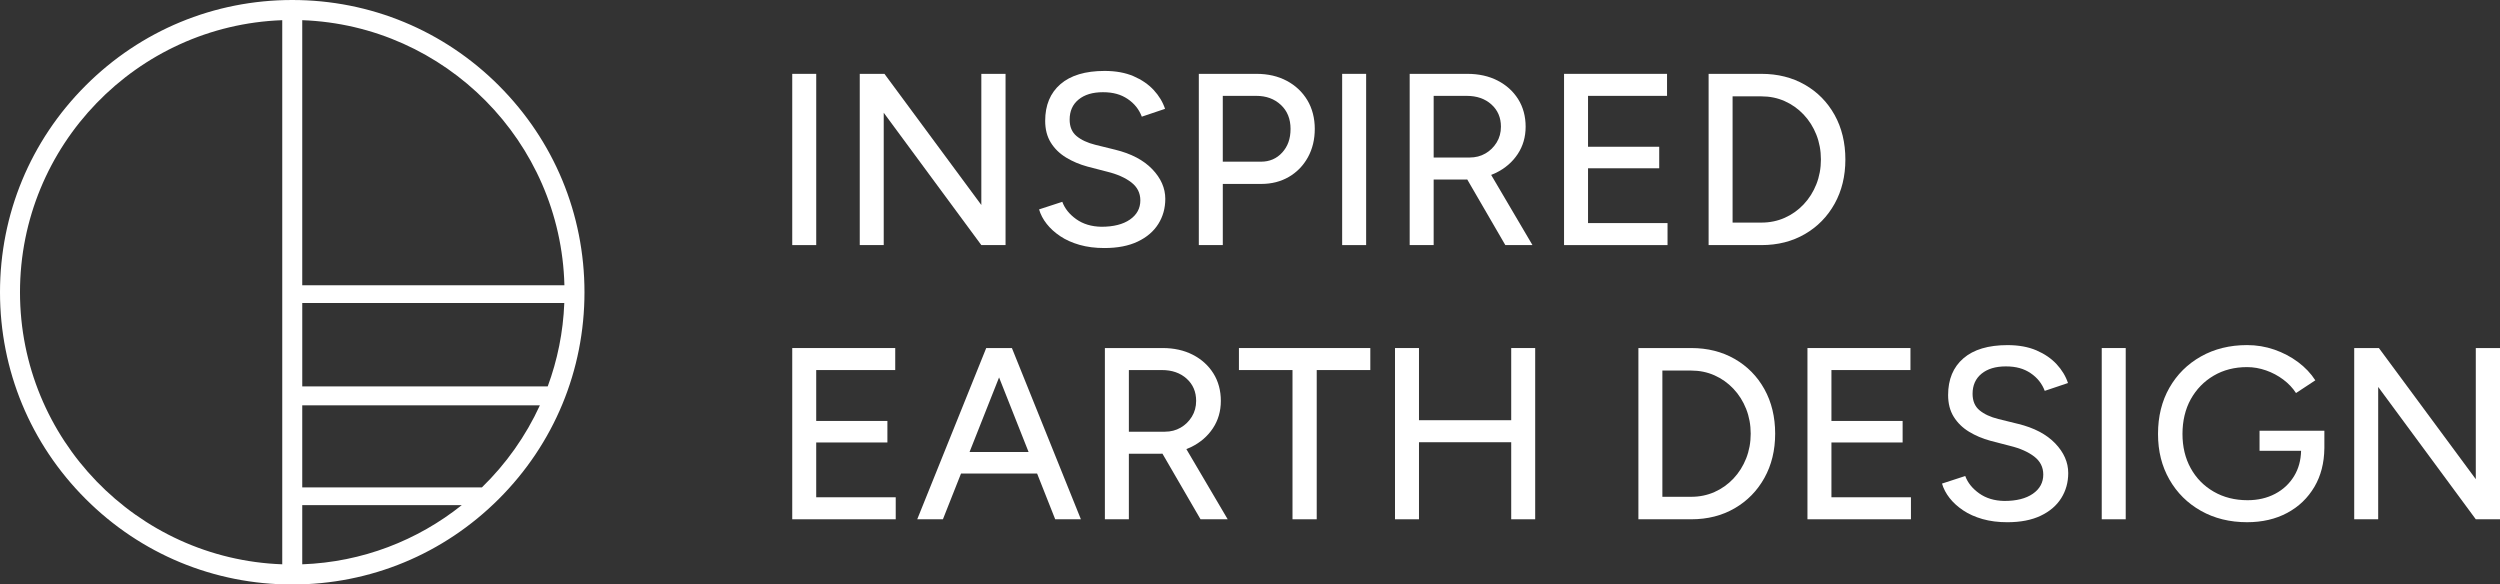 <?xml version="1.0" encoding="UTF-8"?>
<svg id="Layer_2" data-name="Layer 2" xmlns="http://www.w3.org/2000/svg" viewBox="0 0 1969.44 460.45">
  <rect x="0" y="0" width="1969.44" height="460.45" fill="#333333" stroke="none"/>
  <defs>
    <style>
      .cls-1 {
        fill: #fff;
        stroke-width: 0px;
      }
    </style>
  </defs>
  <g id="Layer_2-2" data-name="Layer 2">
    <g id="Layer_2-2" data-name="Layer 2-2">
      <g>
        <rect class="cls-1" x="624.11" y="58.18" width="18.89" height="134.9"/>
        <polygon class="cls-1" points="696.18 88.82 773.07 193.08 792.15 193.08 792.15 58.18 773.07 58.18 773.07 161.48 696.75 58.18 677.29 58.18 677.29 193.08 696.18 193.08 696.18 88.82"/>
        <path class="cls-1" d="m912.5,176.41c3.66-5.84,5.49-12.43,5.49-19.75,0-8.48-3.44-16.28-10.31-23.42-6.87-7.13-16.61-12.24-29.2-15.32l-15.61-3.85c-6.17-1.54-11.08-3.82-14.74-6.84s-5.49-7.35-5.49-13.01c0-6.68,2.34-11.95,7.03-15.8,4.69-3.85,11.08-5.78,19.18-5.78s14.19,1.77,19.46,5.3c5.27,3.54,8.99,8.19,11.18,13.97l18.31-6.17c-1.8-5.4-4.79-10.34-8.96-14.84-4.18-4.5-9.48-8.12-15.9-10.89-6.43-2.76-14-4.14-22.74-4.14-15.16,0-26.76,3.47-34.79,10.41-8.03,6.94-12.04,16.57-12.04,28.91,0,6.68,1.48,12.4,4.43,17.15s6.97,8.67,12.04,11.76c5.07,3.08,10.7,5.46,16.86,7.13l15.61,4.05c7.83,1.93,14.13,4.72,18.89,8.38,4.75,3.66,7.13,8.38,7.13,14.16,0,6.3-2.73,11.34-8.19,15.13-5.46,3.79-12.95,5.68-22.45,5.68-7.84-.13-14.45-2.12-19.85-5.97-5.4-3.85-9.06-8.41-10.98-13.68l-18.31,5.97c1.16,3.98,3.15,7.78,5.97,11.37,2.82,3.6,6.39,6.84,10.7,9.73,4.3,2.89,9.38,5.17,15.22,6.84,5.84,1.67,12.36,2.5,19.56,2.5,10.41,0,19.17-1.7,26.31-5.11,7.13-3.4,12.53-8.03,16.19-13.88h0Z"/>
        <path class="cls-1" d="m963.28,144.9h30.26c8.22,0,15.51-1.86,21.87-5.59s11.34-8.87,14.94-15.42,5.4-14,5.4-22.36-1.96-16.15-5.88-22.64c-3.92-6.49-9.32-11.56-16.19-15.22-6.88-3.66-14.81-5.49-23.8-5.49h-45.48v134.9h18.89v-48.18h-.01Zm0-69.38h26.4c7.83,0,14.29,2.38,19.37,7.13,5.07,4.75,7.61,11.05,7.61,18.89s-2.19,13.78-6.55,18.6c-4.37,4.82-9.96,7.23-16.77,7.23h-30.06v-51.84h0Z"/>
        <rect class="cls-1" x="1057.32" y="58.18" width="18.89" height="134.9"/>
        <path class="cls-1" d="m1129.4,141.43h24.86c.54,0,1.07-.03,1.6-.04l30,51.69h21.39l-32.55-55.29c1.3-.51,2.59-1.05,3.84-1.66,7.19-3.53,12.88-8.45,17.06-14.74,4.17-6.29,6.26-13.49,6.26-21.58s-1.96-15.45-5.88-21.68-9.32-11.11-16.19-14.65c-6.88-3.53-14.81-5.3-23.8-5.3h-45.48v134.9h18.89v-51.65Zm0-65.91h26.02c7.96,0,14.45,2.25,19.46,6.75s7.52,10.34,7.52,17.54c0,4.63-1.13,8.77-3.37,12.43-2.25,3.66-5.2,6.55-8.87,8.67-3.66,2.12-7.81,3.18-12.43,3.18h-28.33v-48.57Z"/>
        <polygon class="cls-1" points="1313.64 175.74 1251.01 175.74 1251.01 132.57 1307.09 132.57 1307.09 115.61 1251.01 115.61 1251.01 75.52 1313.25 75.52 1313.25 58.18 1232.12 58.18 1232.12 193.08 1313.64 193.08 1313.64 175.74"/>
        <path class="cls-1" d="m1445.26,160.51c5.65-10.15,8.48-21.78,8.48-34.88s-2.83-24.92-8.48-35.07c-5.66-10.15-13.46-18.08-23.42-23.8-9.96-5.71-21.36-8.58-34.21-8.58h-41.63v134.9h41.63c12.85,0,24.25-2.89,34.21-8.67s17.76-13.75,23.42-23.9Zm-14.36-15.42c-2.38,6.04-5.72,11.34-10.02,15.9-4.31,4.56-9.28,8.09-14.94,10.6-5.66,2.51-11.76,3.76-18.31,3.76h-22.74v-99.44h22.74c6.55,0,12.65,1.25,18.31,3.76,5.65,2.51,10.63,6.04,14.94,10.6,4.3,4.56,7.64,9.86,10.02,15.9s3.57,12.53,3.57,19.46-1.19,13.43-3.57,19.46Z"/>
        <polygon class="cls-1" points="642.99 348.57 699.07 348.57 699.07 331.61 642.99 331.61 642.99 291.52 705.24 291.52 705.24 274.18 624.11 274.18 624.11 409.08 705.63 409.08 705.63 391.74 642.99 391.74 642.99 348.57"/>
        <path class="cls-1" d="m796.19,274.18h-19.27l-54.35,134.9h20.24l14.26-36.04h59.94l14.26,36.04h20.24l-54.35-134.9h-.97Zm-32.41,81.91l23.26-58.77,23.26,58.77h-46.52Z"/>
        <path class="cls-1" d="m938.43,352.13c7.19-3.53,12.88-8.45,17.06-14.74,4.17-6.29,6.26-13.49,6.26-21.58s-1.96-15.45-5.88-21.68c-3.92-6.23-9.32-11.11-16.19-14.65-6.88-3.53-14.81-5.3-23.8-5.3h-45.48v134.9h18.89v-51.65h24.86c.54,0,1.07-.03,1.6-.04l30,51.69h21.39l-32.55-55.29c1.3-.51,2.59-1.05,3.84-1.66h0Zm-49.14-60.61h26.02c7.96,0,14.45,2.25,19.46,6.75s7.52,10.34,7.52,17.54c0,4.63-1.13,8.77-3.37,12.43-2.25,3.66-5.2,6.55-8.87,8.67-3.66,2.12-7.81,3.18-12.43,3.18h-28.33v-48.57h0Z"/>
        <polygon class="cls-1" points="976 291.52 1018.2 291.52 1018.2 409.08 1037.28 409.08 1037.28 291.52 1079.5 291.52 1079.5 274.18 976 274.18 976 291.52"/>
        <polygon class="cls-1" points="1190.5 331.03 1117.84 331.03 1117.84 274.18 1098.95 274.18 1098.95 409.08 1117.84 409.08 1117.84 348.38 1190.5 348.38 1190.5 409.08 1209.38 409.08 1209.38 274.18 1190.5 274.18 1190.5 331.03"/>
        <path class="cls-1" d="m1366.53,282.76c-9.96-5.71-21.36-8.58-34.21-8.58h-41.63v134.9h41.63c12.85,0,24.25-2.89,34.21-8.67s17.76-13.75,23.42-23.9c5.65-10.15,8.48-21.78,8.48-34.88s-2.83-24.92-8.48-35.07c-5.66-10.15-13.46-18.08-23.42-23.8Zm9.06,78.34c-2.38,6.04-5.72,11.34-10.02,15.9-4.31,4.56-9.28,8.09-14.94,10.6-5.66,2.51-11.76,3.76-18.31,3.76h-22.74v-99.44h22.74c6.55,0,12.65,1.25,18.31,3.76,5.65,2.51,10.63,6.04,14.94,10.6,4.3,4.56,7.64,9.86,10.02,15.9s3.57,12.53,3.57,19.46-1.19,13.43-3.57,19.46Z"/>
        <polygon class="cls-1" points="1442.76 348.57 1498.84 348.57 1498.84 331.61 1442.76 331.61 1442.76 291.52 1505.01 291.52 1505.01 274.18 1423.87 274.18 1423.87 409.08 1505.39 409.08 1505.39 391.74 1442.76 391.74 1442.76 348.57"/>
        <path class="cls-1" d="m1589.79,333.92l-15.61-3.85c-6.17-1.54-11.08-3.82-14.74-6.84s-5.49-7.35-5.49-13.01c0-6.68,2.34-11.95,7.03-15.8,4.69-3.85,11.08-5.78,19.18-5.78s14.19,1.77,19.46,5.3c5.27,3.54,8.99,8.19,11.18,13.97l18.31-6.17c-1.8-5.4-4.79-10.34-8.96-14.84-4.18-4.5-9.48-8.12-15.9-10.89-6.43-2.76-14-4.14-22.74-4.14-15.16,0-26.76,3.47-34.79,10.41s-12.04,16.57-12.04,28.91c0,6.68,1.48,12.4,4.43,17.15,2.95,4.75,6.97,8.67,12.04,11.76,5.07,3.08,10.7,5.46,16.86,7.13l15.61,4.05c7.83,1.93,14.13,4.72,18.89,8.38,4.75,3.66,7.13,8.38,7.13,14.16,0,6.3-2.73,11.34-8.19,15.13s-12.95,5.68-22.45,5.68c-7.84-.13-14.45-2.12-19.85-5.97s-9.06-8.41-10.98-13.68l-18.31,5.97c1.16,3.98,3.15,7.78,5.97,11.37,2.82,3.6,6.39,6.84,10.7,9.73,4.3,2.89,9.38,5.17,15.22,6.84,5.84,1.67,12.36,2.5,19.56,2.5,10.41,0,19.17-1.7,26.31-5.11,7.13-3.4,12.53-8.03,16.19-13.88,3.66-5.84,5.49-12.43,5.49-19.75,0-8.48-3.44-16.28-10.31-23.42-6.87-7.13-16.61-12.24-29.2-15.32h0Z"/>
        <rect class="cls-1" x="1655.7" y="274.18" width="18.89" height="134.9"/>
        <path class="cls-1" d="m1780.01,355.12h32.73c-.17,7.49-1.98,14.11-5.46,19.85-3.66,6.04-8.67,10.73-15.03,14.07s-13.59,5.01-21.68,5.01c-10.02,0-18.92-2.25-26.69-6.75-7.77-4.5-13.81-10.66-18.12-18.5-4.31-7.83-6.46-16.83-6.46-26.98s2.18-19.53,6.55-27.37c4.37-7.83,10.37-14,18.02-18.5,7.64-4.5,16.41-6.75,26.31-6.75,5.01,0,9.99.87,14.94,2.6,4.94,1.73,9.47,4.14,13.59,7.23,4.11,3.08,7.45,6.62,10.02,10.6l15.22-10.02c-3.47-5.4-8-10.18-13.59-14.36-5.59-4.17-11.82-7.45-18.69-9.83-6.88-2.38-14.04-3.57-21.49-3.57-13.62,0-25.73,2.99-36.33,8.96s-18.89,14.2-24.86,24.67-8.96,22.58-8.96,36.33,2.99,25.47,8.96,35.94,14.26,18.69,24.86,24.67c10.6,5.97,22.71,8.96,36.33,8.96,11.95,0,22.48-2.44,31.61-7.32,9.12-4.88,16.29-11.76,21.49-20.62,5.06-8.62,7.65-18.71,7.79-30.25h.01v-13.88h-51.07v15.8h0Z"/>
        <polygon class="cls-1" points="1950.37 274.18 1950.37 377.48 1874.04 274.18 1854.59 274.18 1854.59 409.08 1873.48 409.08 1873.48 304.82 1950.37 409.08 1969.44 409.08 1969.44 274.18 1950.37 274.18"/>
      </g>
    </g>
    <path class="cls-1" d="m393.02,67.43C349.53,23.95,291.72,0,230.23,0S110.91,23.95,67.43,67.43C23.95,110.92,0,168.73,0,230.23s23.95,119.31,67.43,162.79c43.48,43.49,101.3,67.43,162.79,67.43s119.3-23.95,162.79-67.43c43.49-43.48,67.43-101.3,67.43-162.79s-23.95-119.3-67.43-162.79Zm-170.67,377.12c-114.63-4.16-206.6-98.7-206.6-214.33S107.72,20.05,222.35,15.9v428.65ZM238.1,15.9c112.8,4.09,203.66,95.71,206.53,208.81h-206.53V15.9Zm0,428.65v-46.6h125.65c-34.75,27.72-78.26,44.89-125.65,46.6Zm141.55-60.6h-141.55v-64.65h187.21c-11.15,24.32-26.71,46.23-45.67,64.65Zm51.82-79.53h-193.36v-65.71h206.43c-.9,23.01-5.44,45.11-13.07,65.71Z"/>
  </g>
</svg>